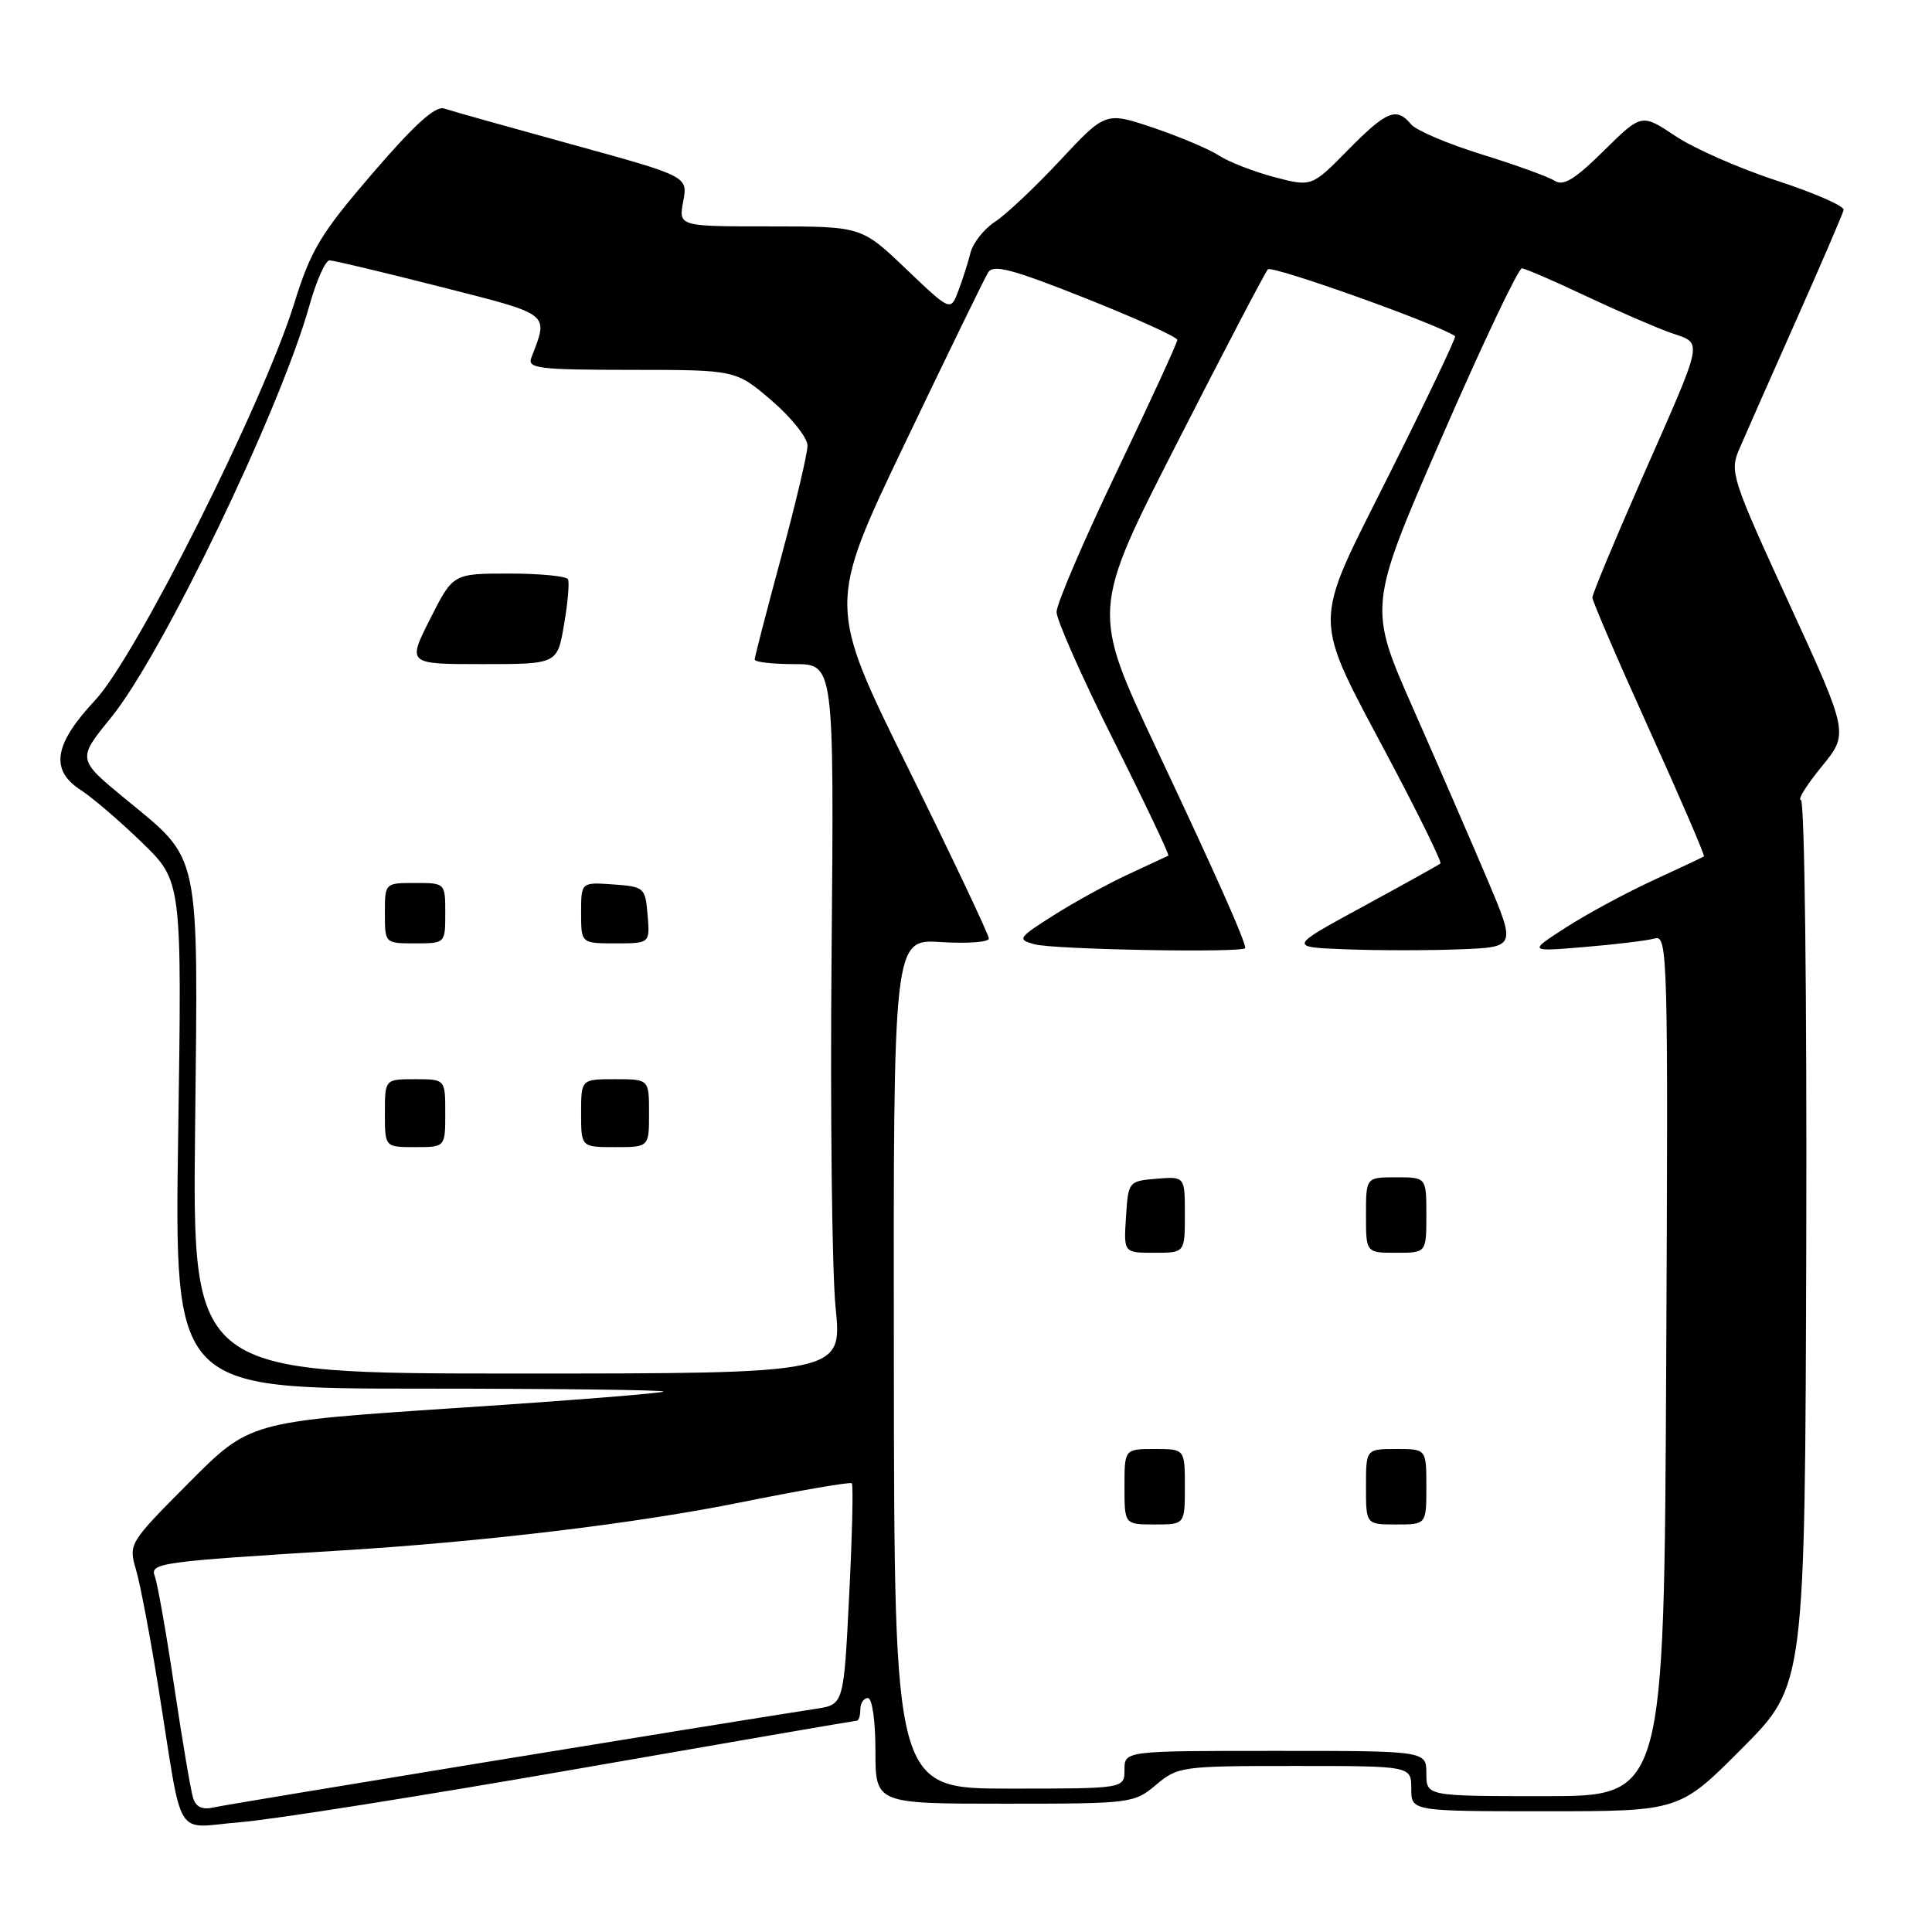 <?xml version="1.0" encoding="UTF-8" standalone="no"?>
<!DOCTYPE svg PUBLIC "-//W3C//DTD SVG 1.1//EN" "http://www.w3.org/Graphics/SVG/1.1/DTD/svg11.dtd" >
<svg xmlns="http://www.w3.org/2000/svg" xmlns:xlink="http://www.w3.org/1999/xlink" version="1.1" viewBox="0 0 256 256">
 <g >
 <path fill="currentColor"
d=" M 76.29 234.42 C 96.53 230.89 113.29 228.00 113.54 228.00 C 113.79 228.00 114.00 227.32 114.00 226.50 C 114.00 225.68 114.45 225.00 115.00 225.00 C 115.57 225.00 116.00 228.00 116.00 232.00 C 116.00 239.00 116.00 239.00 133.11 239.00 C 149.89 239.00 150.27 238.95 153.18 236.50 C 156.07 234.07 156.58 234.00 171.58 234.00 C 187.00 234.00 187.00 234.00 187.00 237.00 C 187.00 240.00 187.00 240.00 204.77 240.00 C 222.54 240.00 222.54 240.00 230.86 231.64 C 239.17 223.29 239.17 223.29 239.34 164.64 C 239.43 131.91 239.12 106.00 238.63 106.00 C 238.15 106.00 239.38 104.02 241.37 101.59 C 244.98 97.19 244.98 97.19 237.05 79.92 C 229.50 63.49 229.18 62.51 230.43 59.58 C 231.16 57.88 234.52 50.26 237.92 42.62 C 241.31 34.99 244.18 28.33 244.29 27.82 C 244.41 27.31 240.45 25.58 235.50 23.96 C 230.55 22.35 224.48 19.68 222.01 18.03 C 217.52 15.04 217.52 15.04 212.51 19.98 C 208.68 23.77 207.15 24.70 206.00 23.96 C 205.18 23.42 200.83 21.85 196.35 20.46 C 191.86 19.07 187.64 17.28 186.97 16.47 C 185.04 14.14 183.74 14.68 178.61 19.88 C 173.80 24.77 173.80 24.77 168.84 23.46 C 166.11 22.74 162.83 21.46 161.54 20.62 C 160.26 19.78 156.35 18.13 152.86 16.94 C 146.50 14.80 146.50 14.80 140.50 21.22 C 137.20 24.76 133.31 28.43 131.85 29.38 C 130.39 30.33 128.92 32.19 128.59 33.51 C 128.26 34.83 127.53 37.11 126.97 38.58 C 125.95 41.26 125.95 41.26 120.05 35.63 C 114.15 30.00 114.15 30.00 102.03 30.00 C 89.91 30.00 89.91 30.00 90.53 26.68 C 91.15 23.37 91.15 23.37 75.83 19.15 C 67.40 16.83 59.76 14.69 58.86 14.38 C 57.70 13.99 54.95 16.47 49.36 22.97 C 42.43 31.03 41.21 33.07 38.95 40.31 C 34.82 53.54 18.03 86.99 12.60 92.79 C 7.12 98.65 6.59 102.05 10.75 104.72 C 12.26 105.70 15.89 108.80 18.80 111.63 C 24.11 116.76 24.11 116.76 23.61 150.38 C 23.11 184.00 23.11 184.00 55.72 184.00 C 73.66 184.00 88.15 184.18 87.92 184.39 C 87.69 184.61 75.25 185.60 60.29 186.58 C 33.08 188.38 33.08 188.38 25.04 196.46 C 17.07 204.47 17.02 204.57 18.03 208.02 C 18.59 209.93 19.95 217.12 21.05 224.00 C 24.32 244.40 22.94 242.17 31.84 241.45 C 36.05 241.12 56.06 237.95 76.29 234.42 Z  M 25.59 238.25 C 25.28 237.29 24.16 230.65 23.09 223.50 C 22.03 216.35 20.86 209.76 20.51 208.86 C 19.83 207.11 21.18 206.92 45.00 205.46 C 64.17 204.29 84.37 201.86 98.26 199.05 C 106.09 197.47 112.67 196.34 112.87 196.54 C 113.08 196.75 112.92 203.43 112.52 211.39 C 111.80 225.86 111.80 225.86 108.15 226.42 C 95.26 228.40 30.10 239.07 28.32 239.49 C 26.82 239.84 25.96 239.46 25.59 238.25 Z  M 189.00 235.00 C 189.00 232.00 189.00 232.00 169.00 232.00 C 149.00 232.00 149.00 232.00 149.00 234.50 C 149.00 237.00 149.00 237.00 133.75 237.00 C 118.50 237.00 118.50 237.00 118.44 180.71 C 118.37 124.43 118.37 124.43 124.69 124.83 C 128.16 125.05 131.01 124.84 131.03 124.37 C 131.04 123.89 126.24 113.75 120.36 101.84 C 109.66 80.18 109.66 80.18 119.86 58.84 C 125.48 47.10 130.45 36.88 130.93 36.11 C 131.62 34.99 134.08 35.64 143.89 39.54 C 150.55 42.19 156.00 44.66 156.00 45.04 C 156.00 45.42 152.40 53.25 148.00 62.44 C 143.60 71.63 140.00 80.02 140.00 81.09 C 140.00 82.15 143.40 89.82 147.56 98.12 C 151.72 106.42 154.98 113.29 154.81 113.38 C 154.64 113.47 152.25 114.58 149.50 115.85 C 146.75 117.13 142.28 119.58 139.57 121.31 C 134.88 124.28 134.76 124.48 137.07 125.12 C 139.60 125.83 165.00 126.28 165.00 125.62 C 165.00 124.64 161.13 115.95 153.24 99.21 C 144.62 80.91 144.62 80.91 155.96 58.71 C 162.19 46.49 167.61 36.14 168.00 35.69 C 168.53 35.10 190.83 43.06 192.81 44.55 C 192.98 44.68 189.10 52.82 184.19 62.64 C 173.68 83.67 173.66 80.86 184.46 101.30 C 188.18 108.34 191.07 114.25 190.86 114.42 C 190.66 114.60 186.05 117.16 180.61 120.12 C 170.71 125.50 170.71 125.50 178.36 125.79 C 182.56 125.95 189.35 125.95 193.44 125.79 C 200.88 125.50 200.88 125.50 197.07 116.50 C 194.97 111.55 190.56 101.39 187.27 93.93 C 181.28 80.37 181.28 80.37 191.05 57.93 C 196.42 45.59 201.20 35.53 201.66 35.56 C 202.12 35.59 205.88 37.21 210.00 39.16 C 214.12 41.11 219.19 43.31 221.25 44.05 C 225.72 45.66 226.00 44.21 217.40 63.77 C 213.88 71.77 211.00 78.71 211.00 79.18 C 211.00 79.65 214.39 87.52 218.53 96.66 C 222.67 105.80 225.93 113.37 225.78 113.48 C 225.63 113.59 222.57 115.02 219.00 116.67 C 215.43 118.32 210.25 121.12 207.50 122.89 C 202.50 126.11 202.50 126.11 210.00 125.48 C 214.12 125.14 218.30 124.63 219.28 124.35 C 220.98 123.87 221.05 126.55 220.78 180.92 C 220.50 238.00 220.50 238.00 204.75 238.00 C 189.00 238.00 189.00 238.00 189.00 235.00 Z  M 157.00 197.00 C 157.00 192.00 157.00 192.00 153.00 192.00 C 149.00 192.00 149.00 192.00 149.00 197.00 C 149.00 202.00 149.00 202.00 153.00 202.00 C 157.00 202.00 157.00 202.00 157.00 197.00 Z  M 189.00 197.00 C 189.00 192.00 189.00 192.00 185.00 192.00 C 181.00 192.00 181.00 192.00 181.00 197.00 C 181.00 202.00 181.00 202.00 185.00 202.00 C 189.00 202.00 189.00 202.00 189.00 197.00 Z  M 157.00 160.94 C 157.00 155.88 157.00 155.88 153.25 156.19 C 149.54 156.50 149.50 156.55 149.20 161.25 C 148.89 166.00 148.89 166.00 152.95 166.00 C 157.00 166.00 157.00 166.00 157.00 160.94 Z  M 189.00 161.00 C 189.00 156.00 189.00 156.00 185.00 156.00 C 181.00 156.00 181.00 156.00 181.00 161.00 C 181.00 166.00 181.00 166.00 185.00 166.00 C 189.00 166.00 189.00 166.00 189.00 161.00 Z  M 25.85 149.65 C 26.26 112.23 26.66 114.13 16.62 105.87 C 10.22 100.60 10.22 100.60 14.71 95.09 C 21.50 86.75 37.06 54.45 40.98 40.55 C 41.91 37.22 43.12 34.50 43.66 34.50 C 44.19 34.50 50.81 36.08 58.36 38.00 C 73.15 41.77 72.70 41.41 70.40 47.41 C 69.86 48.82 71.38 49.00 83.64 49.01 C 97.50 49.01 97.50 49.01 102.25 53.08 C 104.86 55.32 107.00 58.01 107.00 59.05 C 107.00 60.09 105.42 66.76 103.50 73.86 C 101.58 80.97 100.00 87.05 100.00 87.39 C 100.00 87.73 102.37 88.00 105.26 88.00 C 110.52 88.00 110.52 88.00 110.19 126.25 C 110.00 147.29 110.24 168.44 110.72 173.25 C 111.60 182.00 111.60 182.00 68.55 182.00 C 25.50 182.00 25.50 182.00 25.85 149.65 Z  M 59.00 147.50 C 59.00 143.00 59.00 143.00 55.00 143.00 C 51.00 143.00 51.00 143.00 51.00 147.50 C 51.00 152.00 51.00 152.00 55.00 152.00 C 59.00 152.00 59.00 152.00 59.00 147.50 Z  M 86.00 147.50 C 86.00 143.00 86.00 143.00 81.50 143.00 C 77.00 143.00 77.00 143.00 77.00 147.50 C 77.00 152.00 77.00 152.00 81.50 152.00 C 86.00 152.00 86.00 152.00 86.00 147.50 Z  M 59.00 121.00 C 59.00 117.00 59.00 117.00 55.00 117.00 C 51.00 117.00 51.00 117.00 51.00 121.00 C 51.00 125.00 51.00 125.00 55.00 125.00 C 59.00 125.00 59.00 125.00 59.00 121.00 Z  M 85.81 121.25 C 85.51 117.61 85.38 117.49 81.25 117.19 C 77.00 116.89 77.00 116.89 77.00 120.94 C 77.00 125.00 77.00 125.00 81.56 125.00 C 86.12 125.00 86.12 125.00 85.81 121.25 Z  M 74.74 82.75 C 75.24 79.86 75.47 77.16 75.26 76.75 C 75.05 76.34 71.54 76.00 67.46 76.00 C 60.03 76.00 60.03 76.00 57.00 82.00 C 53.97 88.00 53.97 88.00 63.91 88.00 C 73.85 88.00 73.85 88.00 74.74 82.75 Z "/>
</g>
</svg>